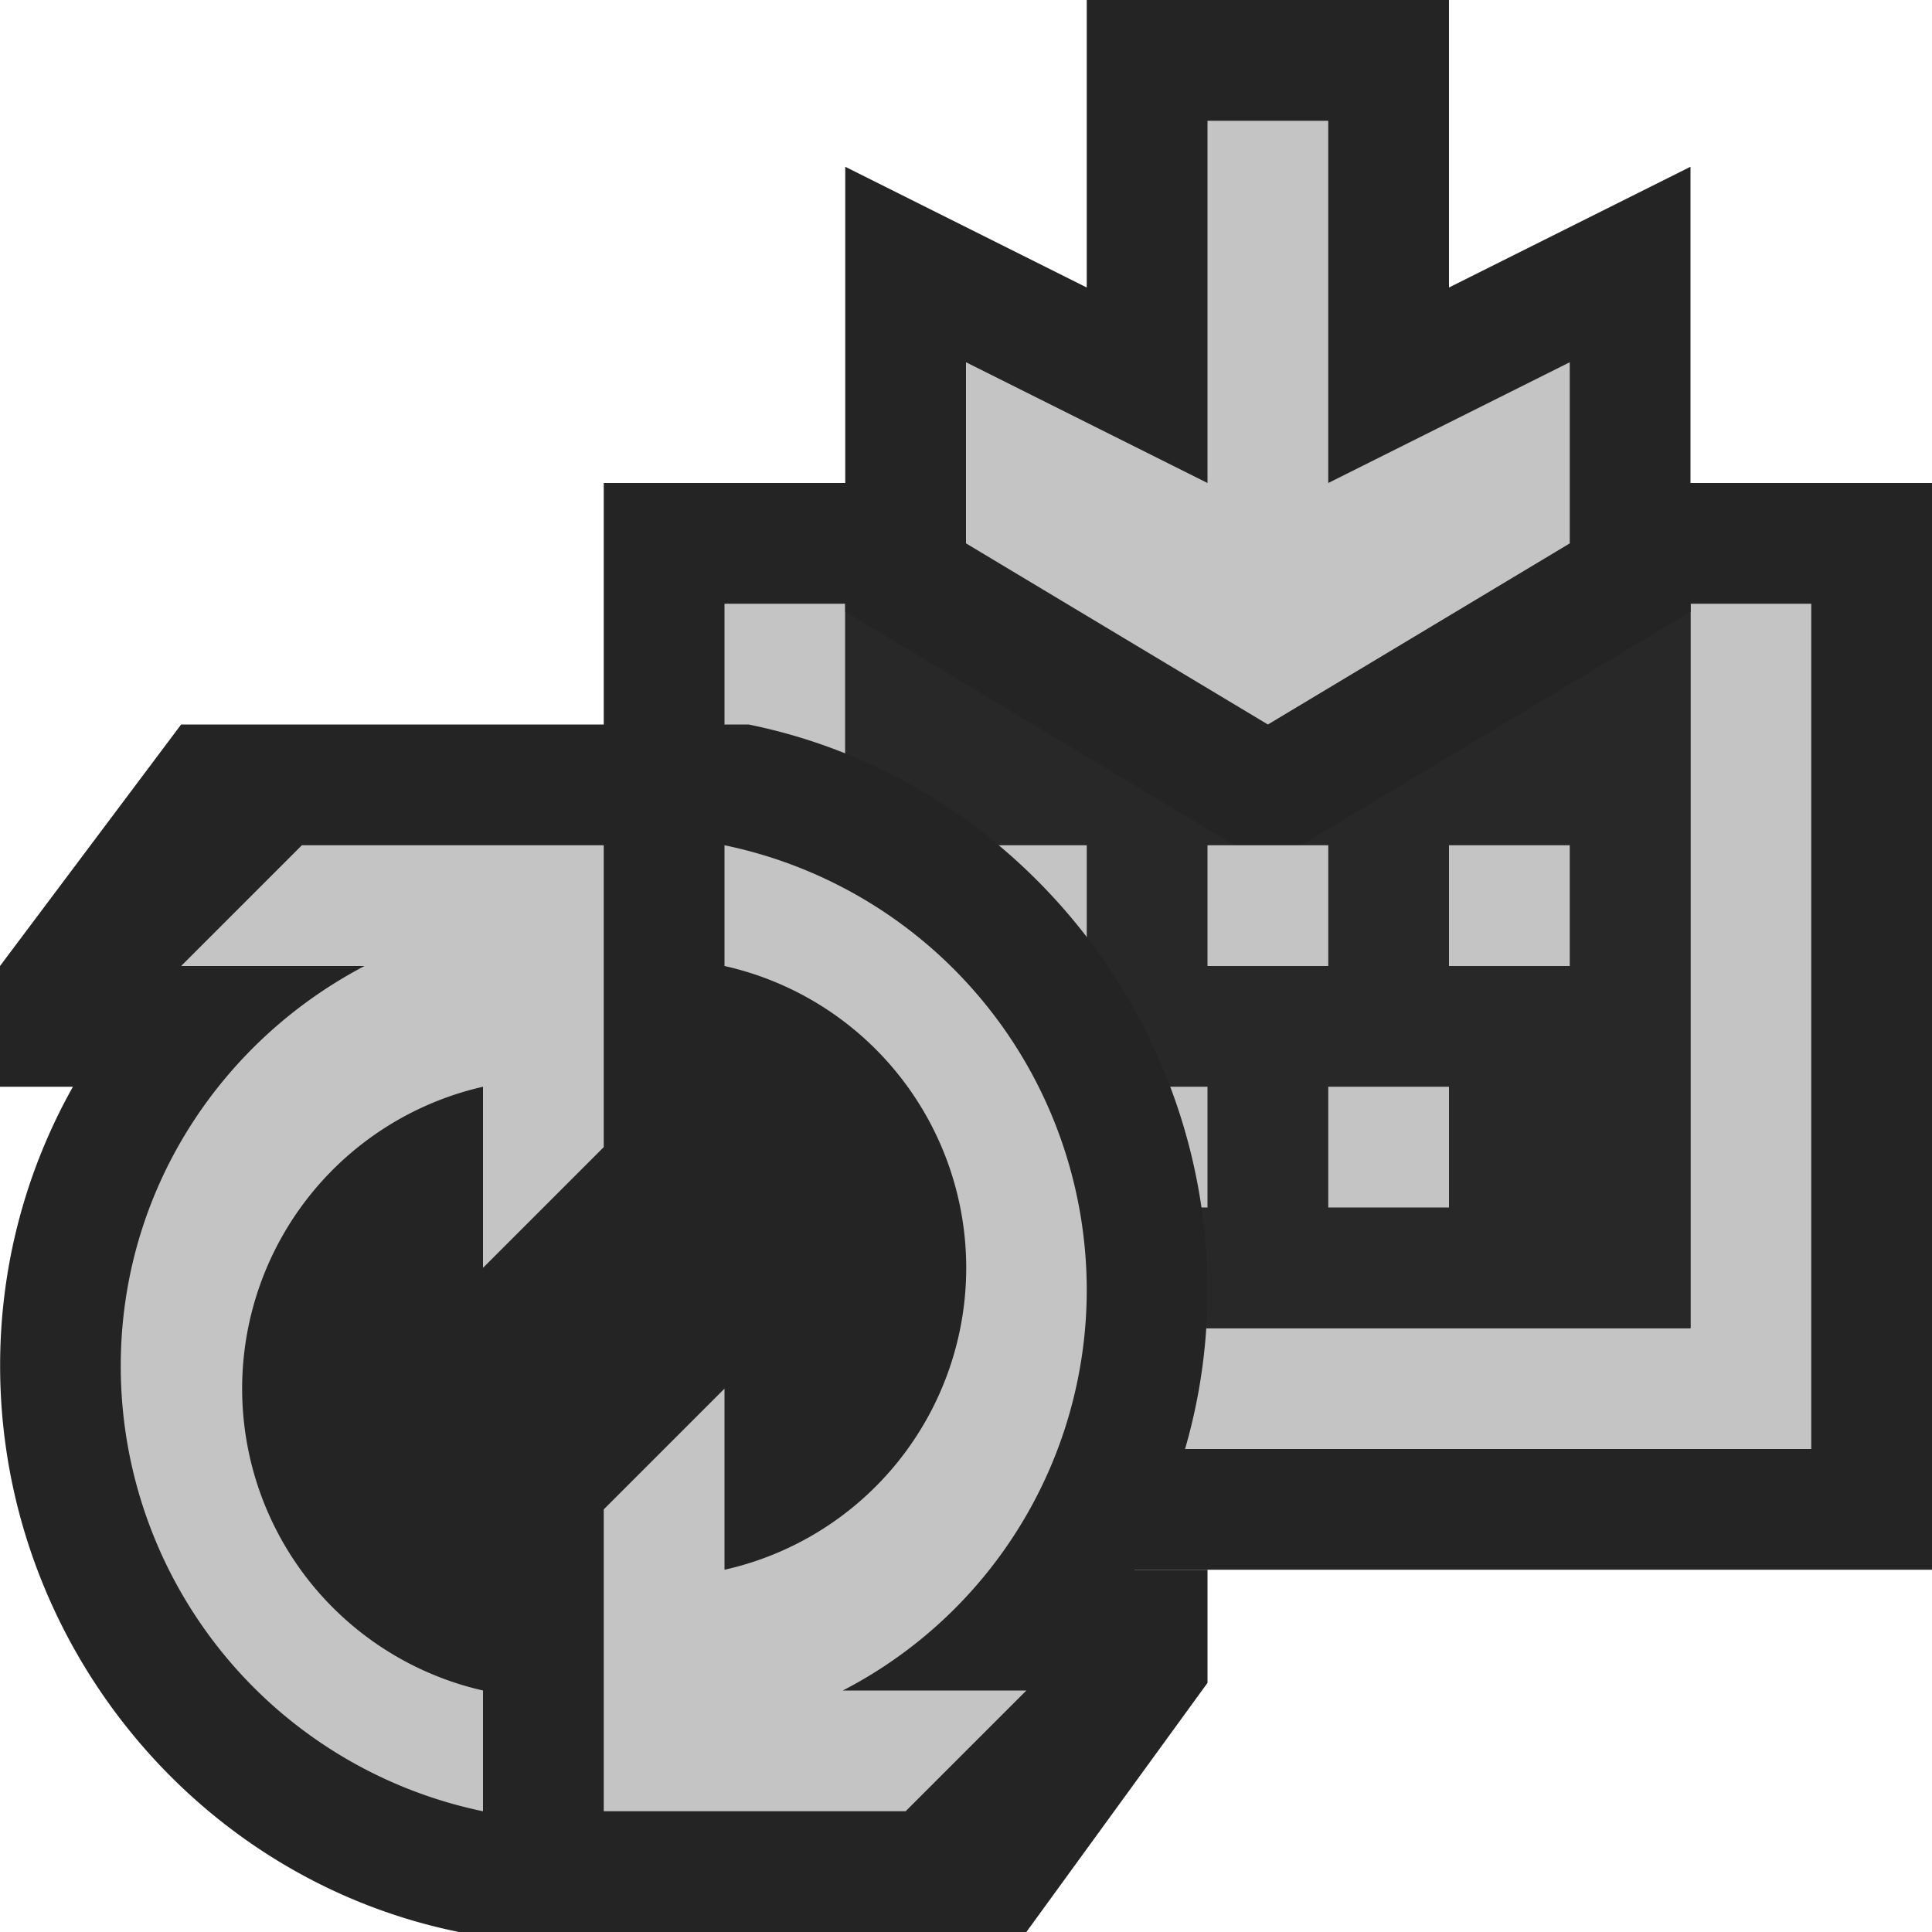 <svg ti:v="1" width="16" height="16" viewBox="0 0 16 16" xmlns="http://www.w3.org/2000/svg" xmlns:ti="urn:schemas-jetbrains-com:tisvg"><rect id="frame" width="16" height="16" fill="none"/><g fill-rule="evenodd"><path d="M5 13h11V4H5v9z" fill="#242424"/><path d="M15 5v7H6V5h1v6h7V5h1z" fill="#C4C4C4"/><path d="M14 11H7V5h7v6z" fill="#282828"/><path d="M7 5.066V1.381l2 1V0h3v2.381l2-1v3.685l-3.5 2.1-3.5-2.1z" fill="#242424"/><path d="M11 4V1h-1v3L8 3v1.5L10.5 6 13 4.5V3l-2 1z" fill="#C4C4C4"/><path d="M9 10h1V9H9m3 0h-1v1h1m-1-3h-1v1h1m2-1h-1v1h1M9 7H8v1h1V7z" fill="#C4C4C4"/><path d="M3.801 16c-2.203-.447-3.8-2.43-3.8-4.688C0 10.486.214 9.693.604 9H0V8l1.5-2h4.7C8.4 6.447 10 8.43 10 10.687A4.7 4.7 0 0 1 9.394 13H10v.937L8.5 16H3.801z" fill="#242424"/><path d="M7.5 15l1-1H6.98A3.735 3.735 0 0 0 9 10.687 3.764 3.764 0 0 0 6 7v1a2.562 2.562 0 0 1 0 5v-1.5l-1 1V15m0-8v2.5l-1 1V9a2.564 2.564 0 0 0 0 5v1a3.764 3.764 0 0 1-3-3.688C1 9.868 1.823 8.627 3.019 8H1.5l1-1H5z" fill="#C4C4C4"/></g></svg>